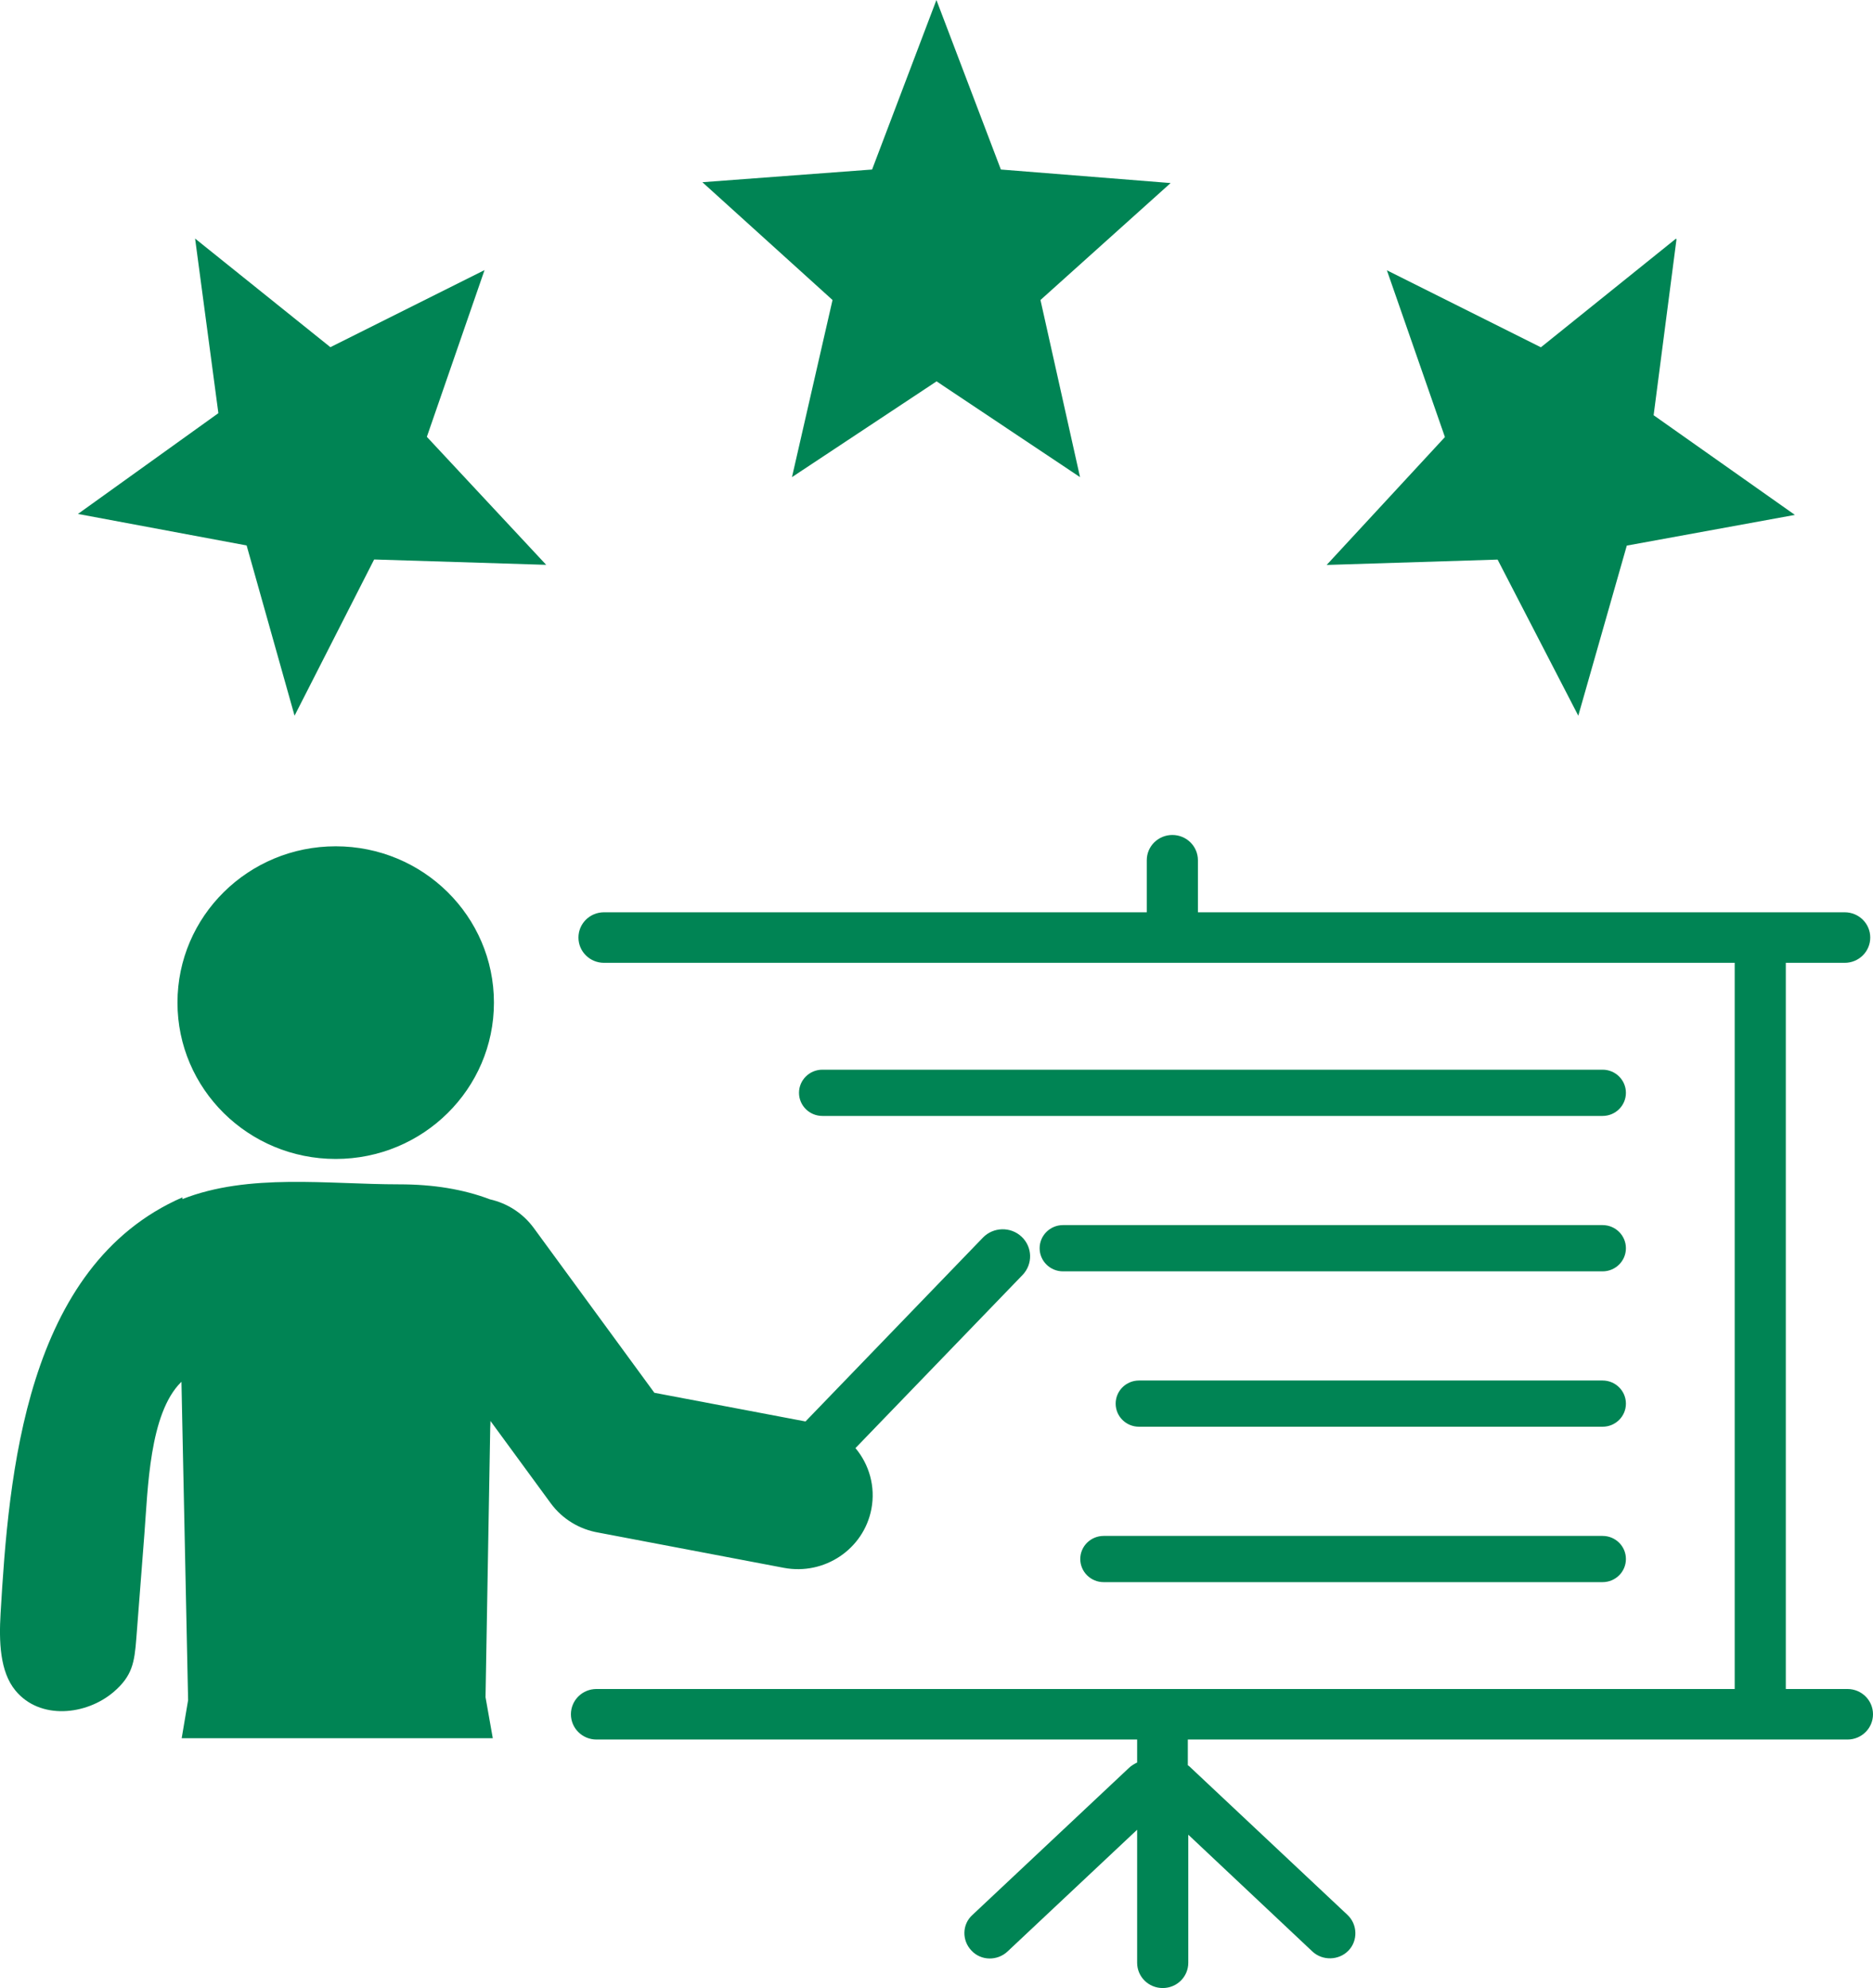 <svg width="49" height="52" viewBox="0 0 49 52" fill="none" xmlns="http://www.w3.org/2000/svg">
<path d="M15.802 25.184C15.431 25.184 15.133 24.889 15.133 24.523C15.133 24.157 15.431 23.862 15.802 23.862H30.001V22.501C30.001 22.135 30.3 21.84 30.67 21.84C31.04 21.84 31.339 22.135 31.339 22.501V23.862H48.259C48.63 23.862 48.928 24.157 48.928 24.523C48.928 24.889 48.63 25.184 48.259 25.184H46.719V44.178H48.331C48.701 44.178 49 44.473 49 44.839C49 45.205 48.701 45.5 48.331 45.5H31.075V46.172C31.111 46.195 31.135 46.219 31.158 46.242L35.254 50.089C35.516 50.337 35.529 50.761 35.278 51.02C35.027 51.28 34.598 51.292 34.334 51.044L31.087 47.989V51.339C31.087 51.705 30.789 52 30.418 52C30.048 52 29.749 51.705 29.749 51.339V47.859L26.358 51.044C26.095 51.292 25.666 51.292 25.415 51.02C25.164 50.761 25.164 50.337 25.439 50.089L29.535 46.242C29.594 46.184 29.677 46.136 29.749 46.101V45.5H15.605C15.235 45.5 14.936 45.205 14.936 44.839C14.936 44.473 15.235 44.178 15.605 44.178H45.382V25.184H15.802ZM28.874 41.383C28.793 41.383 28.713 41.368 28.639 41.337C28.565 41.307 28.497 41.262 28.441 41.206C28.384 41.15 28.338 41.083 28.308 41.01C28.277 40.936 28.261 40.858 28.261 40.778C28.261 40.444 28.536 40.174 28.874 40.174H41.925C42.263 40.174 42.536 40.444 42.536 40.778C42.536 41.113 42.263 41.383 41.925 41.383H28.874ZM29.798 37.318C29.46 37.318 29.187 37.048 29.187 36.714C29.187 36.38 29.46 36.109 29.798 36.109H41.925C42.263 36.109 42.536 36.38 42.536 36.714C42.536 37.048 42.263 37.318 41.925 37.318H29.798ZM27.809 33.254C27.472 33.254 27.198 32.983 27.198 32.649C27.198 32.316 27.472 32.044 27.809 32.044H41.925C42.263 32.044 42.536 32.316 42.536 32.649C42.536 32.983 42.263 33.254 41.925 33.254H27.809ZM21.515 29.189C21.177 29.189 20.903 28.918 20.903 28.584C20.903 28.251 21.177 27.979 21.515 27.979H41.925C42.263 27.979 42.536 28.251 42.536 28.584C42.536 28.918 42.263 29.189 41.925 29.189H21.515ZM21.073 37.18L25.713 32.373C25.986 32.09 26.44 32.079 26.726 32.348C27.013 32.617 27.024 33.065 26.752 33.348L22.38 37.877C22.739 38.306 22.909 38.884 22.796 39.473C22.593 40.522 21.568 41.209 20.507 41.009L15.654 40.087C15.17 40.004 14.716 39.741 14.405 39.316L12.831 37.167L12.827 37.361V37.221L12.702 44.392L12.892 45.466H4.753L4.921 44.471L4.772 37.357V37.361L4.747 36.141L4.738 36.151C3.906 36.974 3.87 38.937 3.777 40.13L3.566 42.86C3.517 43.483 3.464 43.835 2.971 44.257C2.253 44.868 1.044 44.993 0.406 44.221C-0.007 43.724 -0.027 42.929 0.015 42.204C0.228 38.576 0.659 33.115 4.772 31.319V31.364C6.515 30.68 8.57 30.978 10.446 30.978C11.339 30.978 12.124 31.107 12.82 31.371C13.265 31.472 13.676 31.727 13.965 32.121L17.119 36.43L21.073 37.18ZM8.783 22.136C11.069 22.136 12.922 23.966 12.922 26.225C12.922 28.483 11.069 30.314 8.783 30.314C6.496 30.314 4.643 28.483 4.643 26.225C4.643 23.966 6.496 22.136 8.783 22.136Z" fill="#008454"/>
<path d="M26.184 4.434L30.625 4.788L27.22 7.847L28.255 12.48L24.502 9.975L20.719 12.48L21.78 7.847L18.375 4.766L22.815 4.434L24.498 0L26.184 4.434Z" fill="#008454"/>
<path d="M43.858 6.267L43.261 10.861L46.957 13.468L42.559 14.271L41.29 18.72L39.179 14.637L34.707 14.777L37.801 11.432L36.283 7.07L40.312 9.084L43.848 6.24L43.858 6.267Z" fill="#008454"/>
<path d="M5.104 6.24L8.643 9.081L12.676 7.065L11.167 11.426L14.289 14.774L9.788 14.634L7.706 18.72L6.452 14.267L2.039 13.443L5.713 10.807L5.104 6.24Z" fill="#008454"/>
</svg>
